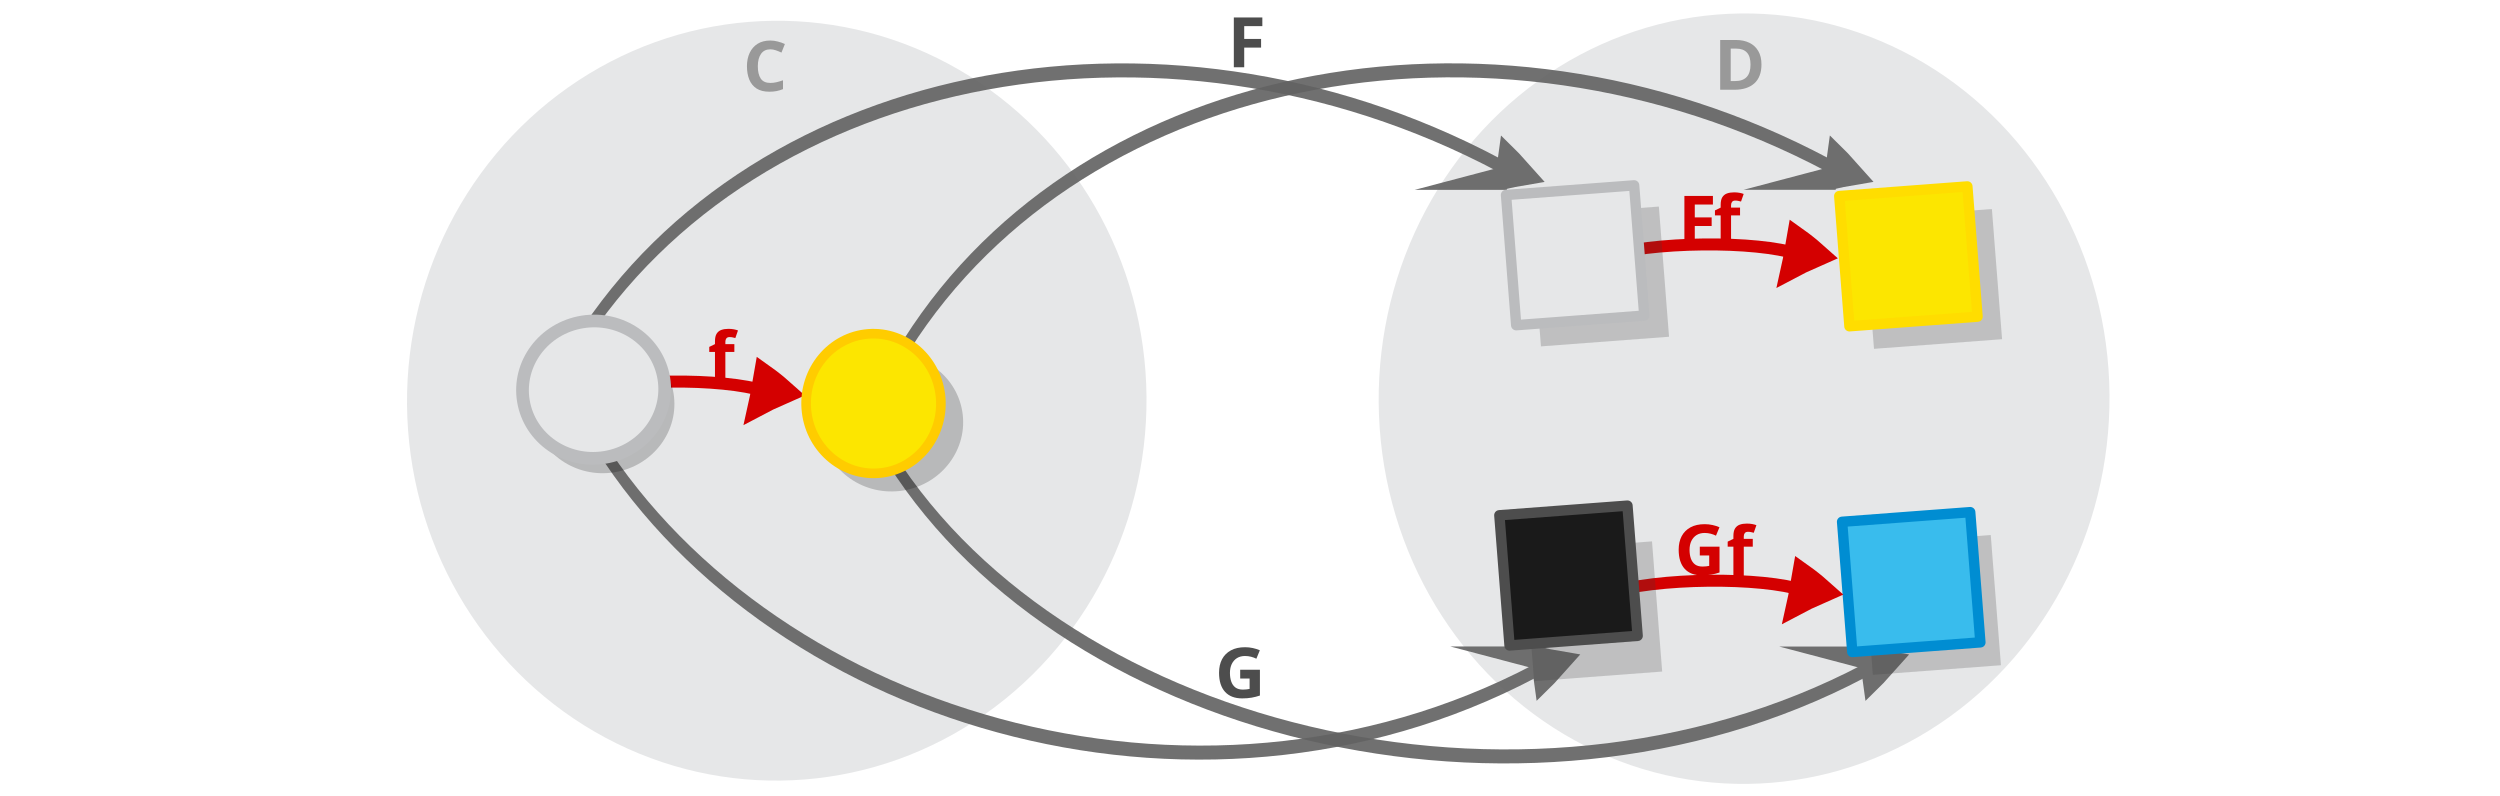 <?xml version="1.0" encoding="UTF-8" standalone="no"?>
<svg
   viewBox="0 0 595.3 189.5"
   version="1.1"
   id="svg15613"
   sodipodi:docname="natural_functors_objects.svg"
   inkscape:version="1.2.2 (b0a8486541, 2022-12-01)"
   xmlns:inkscape="http://www.inkscape.org/namespaces/inkscape"
   xmlns:sodipodi="http://sodipodi.sourceforge.net/DTD/sodipodi-0.dtd"
   xmlns="http://www.w3.org/2000/svg"
   xmlns:svg="http://www.w3.org/2000/svg"
   xmlns:rdf="http://www.w3.org/1999/02/22-rdf-syntax-ns#"
   xmlns:cc="http://creativecommons.org/ns#"
   xmlns:dc="http://purl.org/dc/elements/1.1/">
  <defs
     id="defs15617" />
  <sodipodi:namedview
     pagecolor="#ffffff"
     bordercolor="#666666"
     borderopacity="1"
     objecttolerance="10"
     gridtolerance="10"
     guidetolerance="10"
     inkscape:pageopacity="0"
     inkscape:pageshadow="2"
     inkscape:window-width="1080"
     inkscape:window-height="1853"
     id="namedview15615"
     showgrid="false"
     inkscape:zoom="1.3085254"
     inkscape:cx="310.65503"
     inkscape:cy="50.056346"
     inkscape:window-x="0"
     inkscape:window-y="0"
     inkscape:window-maximized="1"
     inkscape:current-layer="svg15613"
     inkscape:showpageshadow="2"
     inkscape:pagecheckerboard="0"
     inkscape:deskcolor="#d1d1d1"
     inkscape:lockguides="false" />
  <g
     id="g42748"
     transform="matrix(1.853,-0.139,0.139,1.787,-431.912,-44.829)" />
  <g
     id="g42748-8"
     transform="matrix(1.853,-0.139,0.139,1.787,5.964,-71.97)" />
  <g
     id="g42748-85"
     transform="matrix(1.312,-0.098,0.099,1.266,-248.853,-207.924)" />
  <ellipse
     style="fill:#e6e7e8;stroke:#bbbcbe;stroke-width:0;stroke-miterlimit:10;stroke-dasharray:none;stroke-opacity:1"
     id="circle15601-9-4-4-10"
     cy="109.763"
     cx="177.483"
     transform="matrix(0.997,-0.079,0.073,0.997,0,0)"
     rx="88.063"
     ry="90.472" />
  <g
     id="g42748-8-8"
     transform="matrix(1.312,-0.098,0.099,1.266,61.246,-227.145)" />
  <ellipse
     style="fill:#e6e7e8;stroke:#bbbcbe;stroke-width:0;stroke-miterlimit:10;stroke-dasharray:none;stroke-opacity:1"
     id="circle15601-9-4-4-1-7"
     cy="128.32"
     cx="407.416"
     transform="matrix(0.997,-0.081,0.071,0.997,0,0)"
     rx="87.032"
     ry="91.736" />
  <g
     transform="matrix(0.185,-0.017,0.031,0.322,377.969,-23.11)"
     style="display:inline;opacity:0.91;fill:#dddddd;stroke:#626262;stroke-width:10.935;stroke-miterlimit:10;stroke-dasharray:none;stroke-opacity:1"
     id="g16254-4-63">
    <path
       style="stroke:#626262;stroke-width:16.806;stroke-miterlimit:10;stroke-dasharray:none;stroke-opacity:1"
       inkscape:connector-curvature="0"
       id="path1478-7-9-0-19-0-7-4-6-50"
       d="m 276.61,218.335 c 10.127,-0.982 20.587,-1.61 31.274,-2.053 -7.219,-5.699 -14.954,-11.314 -23.208,-16.849 -2.783,6.608 -4.474,11.882 -8.066,18.902 z" />
    <path
       style="fill:none;stroke:#626262;stroke-width:10.344;stroke-miterlimit:10;stroke-dasharray:none;stroke-opacity:1;paint-order:markers fill stroke"
       inkscape:connector-curvature="0"
       id="path1480-1-3-1-5-7-5-05-2-80"
       d="M -922.41,277.839 C -660.684,83.875 -114.504,53.957 294.161,215.831"
       sodipodi:nodetypes="cc" />
  </g>
  <g
     transform="matrix(0.185,-0.017,0.031,0.322,299.661,-23.098)"
     style="display:inline;opacity:0.91;fill:#dddddd;stroke:#626262;stroke-width:10.935;stroke-miterlimit:10;stroke-dasharray:none;stroke-opacity:1"
     id="g16254-4-3">
    <path
       style="stroke:#626262;stroke-width:16.806;stroke-miterlimit:10;stroke-dasharray:none;stroke-opacity:1"
       inkscape:connector-curvature="0"
       id="path1478-7-9-0-19-0-7-4-6-9"
       d="m 276.61,218.335 c 10.127,-0.982 20.587,-1.61 31.274,-2.053 -7.219,-5.699 -14.954,-11.314 -23.208,-16.849 -2.783,6.608 -4.474,11.882 -8.066,18.902 z" />
    <path
       style="fill:none;stroke:#626262;stroke-width:10.344;stroke-miterlimit:10;stroke-dasharray:none;stroke-opacity:1;paint-order:markers fill stroke"
       inkscape:connector-curvature="0"
       id="path1480-1-3-1-5-7-5-05-2-7"
       d="M -922.41,277.839 C -660.684,83.875 -114.504,53.957 294.161,215.831"
       sodipodi:nodetypes="cc" />
  </g>
  <g
     transform="matrix(0.185,0.017,0.031,-0.322,386.452,222.259)"
     style="display:inline;opacity:0.91;fill:#dddddd;stroke:#626262;stroke-width:10.935;stroke-miterlimit:10;stroke-dasharray:none;stroke-opacity:1"
     id="g16254-4-2">
    <path
       style="stroke:#626262;stroke-width:16.806;stroke-miterlimit:10;stroke-dasharray:none;stroke-opacity:1"
       inkscape:connector-curvature="0"
       id="path1478-7-9-0-19-0-7-4-6-5"
       d="m 276.61,218.335 c 10.127,-0.982 20.587,-1.61 31.274,-2.053 -7.219,-5.699 -14.954,-11.314 -23.208,-16.849 -2.783,6.608 -4.474,11.882 -8.066,18.902 z" />
    <path
       style="fill:none;stroke:#626262;stroke-width:10.344;stroke-miterlimit:10;stroke-dasharray:none;stroke-opacity:1;paint-order:markers fill stroke"
       inkscape:connector-curvature="0"
       id="path1480-1-3-1-5-7-5-05-2-8"
       d="M -992.373,298.753 C -730.648,104.788 -114.504,53.957 294.161,215.831"
       sodipodi:nodetypes="cc" />
  </g>
  <g
     transform="matrix(0.185,0.017,0.031,-0.322,308.144,222.247)"
     style="display:inline;opacity:0.91;fill:#dddddd;stroke:#626262;stroke-width:10.935;stroke-miterlimit:10;stroke-dasharray:none;stroke-opacity:1"
     id="g16254-4-3-9">
    <path
       style="stroke:#626262;stroke-width:16.806;stroke-miterlimit:10;stroke-dasharray:none;stroke-opacity:1"
       inkscape:connector-curvature="0"
       id="path1478-7-9-0-19-0-7-4-6-9-0"
       d="m 276.61,218.335 c 10.127,-0.982 20.587,-1.61 31.274,-2.053 -7.219,-5.699 -14.954,-11.314 -23.208,-16.849 -2.783,6.608 -4.474,11.882 -8.066,18.902 z" />
    <path
       style="fill:none;stroke:#626262;stroke-width:10.344;stroke-miterlimit:10;stroke-dasharray:none;stroke-opacity:1;paint-order:markers fill stroke"
       inkscape:connector-curvature="0"
       id="path1480-1-3-1-5-7-5-05-2-7-2"
       d="M -946.931,311.903 C -685.206,117.938 -114.504,53.957 294.161,215.831"
       sodipodi:nodetypes="cc" />
  </g>
  <g
     style="display:inline;fill:#dddddd;stroke:#d40000;stroke-width:6.389;stroke-miterlimit:10"
     id="g1482-7-0-1-0-3-4"
     transform="matrix(0.278,-0.017,-0.028,0.328,104.159,24.611)"
     inkscape:transform-center-x="7.6025143"
     inkscape:transform-center-y="-14.233034">
    <path
       style="stroke:#d40000;stroke-width:19.035"
       inkscape:connector-curvature="0"
       id="path1478-7-9-0-19-0-1"
       d="m 299.356,233.033 c 5.865,-2.466 11.98,-4.677 18.256,-6.762 -5.112,-3.83 -10.518,-7.506 -16.22,-11.028 -0.69,6.214 -0.926,11.088 -2.036,17.79 z" />
    <path
       style="fill:none;stroke:#d40000;stroke-width:10.649;paint-order:markers fill stroke"
       inkscape:connector-curvature="0"
       id="path1480-1-3-1-5-7-1"
       d="M 127.386,78.378 C 176.957,66.302 277.685,72.076 317.498,86.173"
       sodipodi:nodetypes="cc"
       transform="matrix(0.896,0,0,0.817,18.384,154.236)" />
  </g>
  <g
     id="g16153-3"
     transform="matrix(1.366,0,0,1.366,-56.786,-29.887)">
    <ellipse
       cx="179.044"
       cy="125.677"
       id="circle15601-9-4-6-2-5"
       style="opacity:0.203;fill:#030303;fill-opacity:1;stroke:none;stroke-width:2.214;stroke-miterlimit:10;stroke-dasharray:none;stroke-opacity:1"
       transform="matrix(0.987,-0.159,0.162,0.987,0,0)"
       rx="12.4"
       ry="11.965" />
    <ellipse
       ry="11.748"
       rx="12.176"
       transform="matrix(-0.074,-0.997,0.997,-0.077,0,0)"
       style="fill:#fce600;fill-opacity:1;stroke:#ffcc00;stroke-width:1.677;stroke-miterlimit:10;stroke-opacity:1"
       id="circle15605-9"
       cy="186.489"
       cx="-106.902" />
  </g>
  <g
     id="g16126-3"
     transform="matrix(1.361,-0.116,0.116,1.361,-106.998,31.165)"
     inkscape:transform-center-x="-0.75743264"
     inkscape:transform-center-y="3.8878895">
    <ellipse
       ry="11.965"
       rx="12.4"
       transform="matrix(0.997,-0.075,0.078,0.997,0,0)"
       style="opacity:0.203;fill:#030303;fill-opacity:1;stroke:none;stroke-width:2.214;stroke-miterlimit:10;stroke-dasharray:none;stroke-opacity:1"
       id="circle15601-9-4-6-4"
       cy="76.349"
       cx="173.359" />
    <ellipse
       ry="11.965"
       rx="12.4"
       transform="matrix(0.997,-0.075,0.078,0.997,0,0)"
       style="fill:#e6e7e8;stroke:#bbbcbe;stroke-width:2.214;stroke-miterlimit:10;stroke-dasharray:none;stroke-opacity:1"
       id="circle15601-9-4-1"
       cy="73.519"
       cx="172.109" />
  </g>
  <g
     id="g16134-5"
     transform="matrix(1.366,0,0,1.366,-199.978,-35.579)">
    <rect
       transform="matrix(0.997,-0.075,0.078,0.997,0,0)"
       style="opacity:0.23;fill:#3a3a3a;fill-opacity:1;stroke:#cccccc;stroke-width:0;stroke-linecap:round;stroke-linejoin:round;stroke-miterlimit:10;stroke-dasharray:none;stroke-dashoffset:0;stroke-opacity:1"
       id="rect24164-1-7-4-8-9"
       width="22.396"
       height="22.763"
       x="460.309"
       y="155.984" />
    <rect
       transform="matrix(0.997,-0.075,0.078,0.997,0,0)"
       style="opacity:1;fill:#39bced;fill-opacity:1;stroke:#008dd2;stroke-width:1.812;stroke-linecap:round;stroke-linejoin:round;stroke-miterlimit:10;stroke-dasharray:none;stroke-dashoffset:0;stroke-opacity:1"
       id="rect24164-8-1-5-4"
       width="22.396"
       height="22.763"
       x="457.046"
       y="151.738" />
  </g>
  <g
     id="g16130-0"
     transform="matrix(1.366,0,0,1.366,-256.036,-66.847)">
    <rect
       transform="matrix(0.997,-0.075,0.078,0.997,0,0)"
       style="opacity:0.23;fill:#3a3a3a;fill-opacity:1;stroke:#cccccc;stroke-width:0;stroke-linecap:round;stroke-linejoin:round;stroke-miterlimit:10;stroke-dasharray:none;stroke-dashoffset:0;stroke-opacity:1"
       id="rect24164-1-7-4-6"
       width="22.396"
       height="22.763"
       x="504.075"
       y="125.232" />
    <rect
       transform="matrix(0.997,-0.075,0.078,0.997,0,0)"
       style="opacity:1;fill:#fce600;fill-opacity:1;stroke:#ffdd00;stroke-width:1.812;stroke-linecap:round;stroke-linejoin:round;stroke-miterlimit:10;stroke-dasharray:none;stroke-dashoffset:0;stroke-opacity:1"
       id="rect24164-8-1-1"
       width="22.396"
       height="22.763"
       x="500.116"
       y="120.987" />
  </g>
  <g
     style="display:inline;fill:#dddddd;stroke:#d40000;stroke-width:6.389;stroke-miterlimit:10"
     id="g1482-7-0-1-0-3-5"
     transform="matrix(0.278,-0.017,-0.028,0.328,350.122,-8.041)"
     inkscape:transform-center-x="7.6025144"
     inkscape:transform-center-y="-14.233034">
    <path
       style="stroke:#d40000;stroke-width:19.035"
       inkscape:connector-curvature="0"
       id="path1478-7-9-0-19-0-2"
       d="m 299.356,233.033 c 5.865,-2.466 11.98,-4.677 18.256,-6.762 -5.112,-3.83 -10.518,-7.506 -16.22,-11.028 -0.69,6.214 -0.926,11.088 -2.036,17.79 z" />
    <path
       style="fill:none;stroke:#d40000;stroke-width:10.649;paint-order:markers fill stroke"
       inkscape:connector-curvature="0"
       id="path1480-1-3-1-5-7-2"
       d="M 127.386,78.378 C 176.957,66.302 277.685,72.076 317.498,86.173"
       sodipodi:nodetypes="cc"
       transform="matrix(0.896,0,0,0.817,18.384,154.236)" />
  </g>
  <g
     style="display:inline;fill:#dddddd;stroke:#d40000;stroke-width:6.389;stroke-miterlimit:10"
     id="g1482-7-0-1-0-3-5-2"
     transform="matrix(0.278,-0.017,-0.028,0.328,351.422,72.034)"
     inkscape:transform-center-x="7.6025133"
     inkscape:transform-center-y="-14.233034">
    <path
       style="stroke:#d40000;stroke-width:19.035"
       inkscape:connector-curvature="0"
       id="path1478-7-9-0-19-0-2-7"
       d="m 299.356,233.033 c 5.865,-2.466 11.98,-4.677 18.256,-6.762 -5.112,-3.83 -10.518,-7.506 -16.22,-11.028 -0.69,6.214 -0.926,11.088 -2.036,17.79 z" />
    <path
       style="fill:none;stroke:#d40000;stroke-width:10.649;paint-order:markers fill stroke"
       inkscape:connector-curvature="0"
       id="path1480-1-3-1-5-7-2-0"
       d="M 127.386,78.378 C 176.957,66.302 277.685,72.076 317.498,86.173"
       sodipodi:nodetypes="cc"
       transform="matrix(0.896,0,0,0.817,18.384,154.236)" />
  </g>
  <g
     id="g16122-7"
     transform="matrix(1.366,0,0,1.366,-276.391,71.986)">
    <rect
       transform="matrix(0.997,-0.075,0.078,0.997,0,0)"
       style="opacity:0.23;fill:#3a3a3a;fill-opacity:1;stroke:#cccccc;stroke-width:0;stroke-linecap:round;stroke-linejoin:round;stroke-miterlimit:10;stroke-dasharray:none;stroke-dashoffset:0;stroke-opacity:1"
       id="rect24164-1-7-2"
       width="22.396"
       height="22.763"
       x="463.262"
       y="78.332" />
    <rect
       transform="matrix(0.997,-0.075,0.078,0.997,0,0)"
       style="opacity:1;fill:#1a1a1a;fill-opacity:1;stroke:#4d4d4d;stroke-width:1.812;stroke-linecap:round;stroke-linejoin:round;stroke-miterlimit:10;stroke-dasharray:none;stroke-dashoffset:0;stroke-opacity:1"
       id="rect24164-8-72"
       width="22.396"
       height="22.763"
       x="459.481"
       y="71.8" />
  </g>
  <g
     id="g16118-2"
     transform="matrix(1.366,0,0,1.366,-241.422,-3.694)">
    <rect
       transform="matrix(0.997,-0.075,0.078,0.997,0,0)"
       style="opacity:0.23;fill:#3a3a3a;fill-opacity:1;stroke:#cccccc;stroke-width:0;stroke-linecap:round;stroke-linejoin:round;stroke-miterlimit:10;stroke-dasharray:none;stroke-dashoffset:0;stroke-opacity:1"
       id="rect24164-1-7-5-6"
       width="22.396"
       height="22.763"
       x="439.159"
       y="73.548" />
    <rect
       transform="matrix(0.997,-0.075,0.078,0.997,0,0)"
       style="opacity:1;fill:#e6e7e8;fill-opacity:1;stroke:#bbbcbe;stroke-width:1.812;stroke-linecap:round;stroke-linejoin:round;stroke-miterlimit:10;stroke-dasharray:none;stroke-dashoffset:0;stroke-opacity:1"
       id="rect24164-8-7-1"
       width="22.396"
       height="22.763"
       x="435.147"
       y="69.541" />
  </g>
  <path
     d="m 183.425,11.744 q -1.445,0 -2.208,1.079 -0.764,1.079 -0.764,2.956 0,1.893 0.697,2.939 0.714,1.029 2.275,1.029 0.731,0 1.445,-0.166 0.731,-0.166 1.577,-0.465 v 2.109 q -0.78,0.315 -1.544,0.465 -0.764,0.149 -1.71,0.149 -1.826,0 -3.022,-0.747 -1.179,-0.764 -1.743,-2.125 -0.565,-1.378 -0.565,-3.205 0,-1.793 0.648,-3.171 0.648,-1.378 1.876,-2.159 1.245,-0.78 3.039,-0.78 0.88,0 1.76,0.232 0.897,0.216 1.71,0.598 l -0.814,2.042 q -0.664,-0.315 -1.345,-0.548 -0.664,-0.232 -1.312,-0.232 z"
     style="font-weight:bold;font-size:21.512px;line-height:1.25;font-family:sans-serif;-inkscape-font-specification:'sans-serif Bold';text-align:end;word-spacing:0px;text-anchor:end;fill:#999999;stroke-width:1.245"
     id="path12067" />
  <path
     d="m 419.441,15.331 q 0,3.005 -1.71,4.533 -1.694,1.511 -4.765,1.511 H 409.611 V 9.52 h 3.719 q 1.86,0 3.221,0.664 1.378,0.664 2.125,1.959 0.764,1.279 0.764,3.188 z m -2.607,0.067 q 0,-1.976 -0.863,-2.889 -0.863,-0.93 -2.507,-0.93 h -1.345 v 7.721 h 1.079 q 3.636,0 3.636,-3.902 z"
     style="font-weight:bold;font-size:21.512px;line-height:1.25;font-family:sans-serif;-inkscape-font-specification:'sans-serif Bold';text-align:end;word-spacing:0px;text-anchor:end;fill:#999999;stroke-width:1.245"
     id="path12069" />
  <path
     d="m 296.272,16.019 h -2.474 V 4.163 h 6.791 v 2.059 h -4.317 v 3.055 h 4.018 V 11.336 h -4.018 z"
     style="font-weight:bold;font-size:21.512px;line-height:1.25;font-family:sans-serif;-inkscape-font-specification:'sans-serif Bold';text-align:end;word-spacing:0px;text-anchor:end;fill:#4d4d4d;stroke-width:1.245"
     id="path12071" />
  <path
     d="m 295.312,159.479 h 4.699 v 6.144 q -0.93,0.315 -1.943,0.498 -0.996,0.183 -2.275,0.183 -2.657,0 -4.085,-1.561 -1.428,-1.561 -1.428,-4.55 0,-1.86 0.714,-3.221 0.731,-1.362 2.109,-2.109 1.378,-0.747 3.371,-0.747 0.946,0 1.86,0.199 0.913,0.199 1.66,0.531 l -0.83,2.009 q -0.548,-0.282 -1.245,-0.465 -0.697,-0.183 -1.461,-0.183 -1.096,0 -1.909,0.498 -0.797,0.498 -1.245,1.411 -0.432,0.897 -0.432,2.125 0,1.162 0.315,2.059 0.315,0.897 0.996,1.411 0.681,0.498 1.777,0.498 0.531,0 0.897,-0.05 0.382,-0.05 0.697,-0.116 v -2.474 h -2.242 z"
     style="font-weight:bold;font-size:21.512px;line-height:1.25;font-family:sans-serif;-inkscape-font-specification:'sans-serif Bold';text-align:end;word-spacing:0px;text-anchor:end;fill:#4d4d4d;stroke-width:1.245"
     id="path12073" />
  <path
     d="m 174.865,83.799 h -2.142 v 7.206 h -2.474 V 83.799 H 168.888 V 82.604 l 1.362,-0.664 v -0.664 q 0,-1.162 0.382,-1.793 0.399,-0.648 1.112,-0.913 0.731,-0.266 1.71,-0.266 0.731,0 1.312,0.116 0.598,0.116 0.963,0.266 l -0.631,1.81 q -0.282,-0.083 -0.614,-0.149 -0.332,-0.083 -0.764,-0.083 -0.515,0 -0.764,0.315 -0.232,0.315 -0.232,0.797 v 0.565 h 2.142 z"
     style="font-weight:bold;font-size:21.512px;line-height:1.25;font-family:sans-serif;-inkscape-font-specification:'sans-serif Bold';text-align:end;word-spacing:0px;text-anchor:end;fill:#d40000;fill-opacity:1;stroke-width:1.245"
     id="path12075" />
  <g
     id="g12114"
     transform="matrix(0.788,0,0,0.788,66.577,17.797)"
     style="fill:#d40000;fill-opacity:1">
    <path
       d="m 427.646,51.656 h -3.139 V 36.613 h 8.617 v 2.612 h -5.478 v 3.877 h 5.098 v 2.612 h -5.098 z"
       style="font-weight:bold;font-size:21.512px;line-height:1.25;font-family:sans-serif;-inkscape-font-specification:'sans-serif Bold';text-align:end;word-spacing:0px;text-anchor:end;fill:#d40000;fill-opacity:1;stroke-width:1.58"
       id="path12077" />
    <path
       d="m 441.325,42.513 h -2.718 v 9.144 h -3.139 v -9.144 h -1.728 v -1.517 l 1.728,-0.843 v -0.843 q 0,-1.475 0.485,-2.275 0.506,-0.822 1.412,-1.159 0.927,-0.337 2.17,-0.337 0.927,0 1.664,0.147 0.758,0.147 1.222,0.337 l -0.801,2.296 q -0.358,-0.105 -0.78,-0.19 -0.421,-0.105 -0.969,-0.105 -0.653,0 -0.969,0.4 -0.295,0.4 -0.295,1.011 v 0.716 h 2.718 z"
       style="font-weight:bold;font-size:21.512px;line-height:1.25;font-family:sans-serif;-inkscape-font-specification:'sans-serif Bold';text-align:end;word-spacing:0px;text-anchor:end;fill:#d40000;fill-opacity:1;stroke-width:1.58"
       id="path12081" />
  </g>
  <g
     id="g12447"
     style="fill:#d40000;fill-opacity:1"
     transform="matrix(0.788,0,0,0.788,65.016,13.928)">
    <path
       d="m 431.141,147.525 h 5.962 v 7.795 q -1.18,0.4 -2.465,0.632 -1.264,0.232 -2.886,0.232 -3.371,0 -5.183,-1.98 -1.812,-1.98 -1.812,-5.773 0,-2.36 0.906,-4.087 0.927,-1.728 2.676,-2.676 1.749,-0.948 4.277,-0.948 1.201,0 2.36,0.253 1.159,0.253 2.107,0.674 l -1.053,2.549 q -0.695,-0.358 -1.58,-0.59 -0.885,-0.232 -1.854,-0.232 -1.39,0 -2.423,0.632 -1.011,0.632 -1.58,1.791 -0.548,1.138 -0.548,2.697 0,1.475 0.4,2.612 0.4,1.138 1.264,1.791 0.864,0.632 2.254,0.632 0.674,0 1.138,-0.063 0.485,-0.063 0.885,-0.147 v -3.139 h -2.844 z"
       style="font-weight:bold;font-size:21.512px;line-height:1.25;font-family:sans-serif;-inkscape-font-specification:'sans-serif Bold';text-align:end;word-spacing:0px;text-anchor:end;fill:#d40000;fill-opacity:1;stroke-width:1.58"
       id="path12073-3" />
    <path
       d="m 447.153,147.513 h -2.718 v 9.143 h -3.139 v -9.143 h -1.728 v -1.517 l 1.728,-0.843 v -0.843 q 0,-1.475 0.485,-2.275 0.506,-0.822 1.412,-1.159 0.927,-0.337 2.17,-0.337 0.927,0 1.664,0.147 0.758,0.147 1.222,0.337 l -0.801,2.296 q -0.358,-0.105 -0.78,-0.19 -0.421,-0.105 -0.969,-0.105 -0.653,0 -0.969,0.4 -0.295,0.4 -0.295,1.011 v 0.716 h 2.718 z"
       style="font-weight:bold;font-size:21.512px;line-height:1.25;font-family:sans-serif;-inkscape-font-specification:'sans-serif Bold';text-align:end;word-spacing:0px;text-anchor:end;fill:#d40000;fill-opacity:1;stroke-width:1.58"
       id="path12081-3" />
  </g>
</svg>
